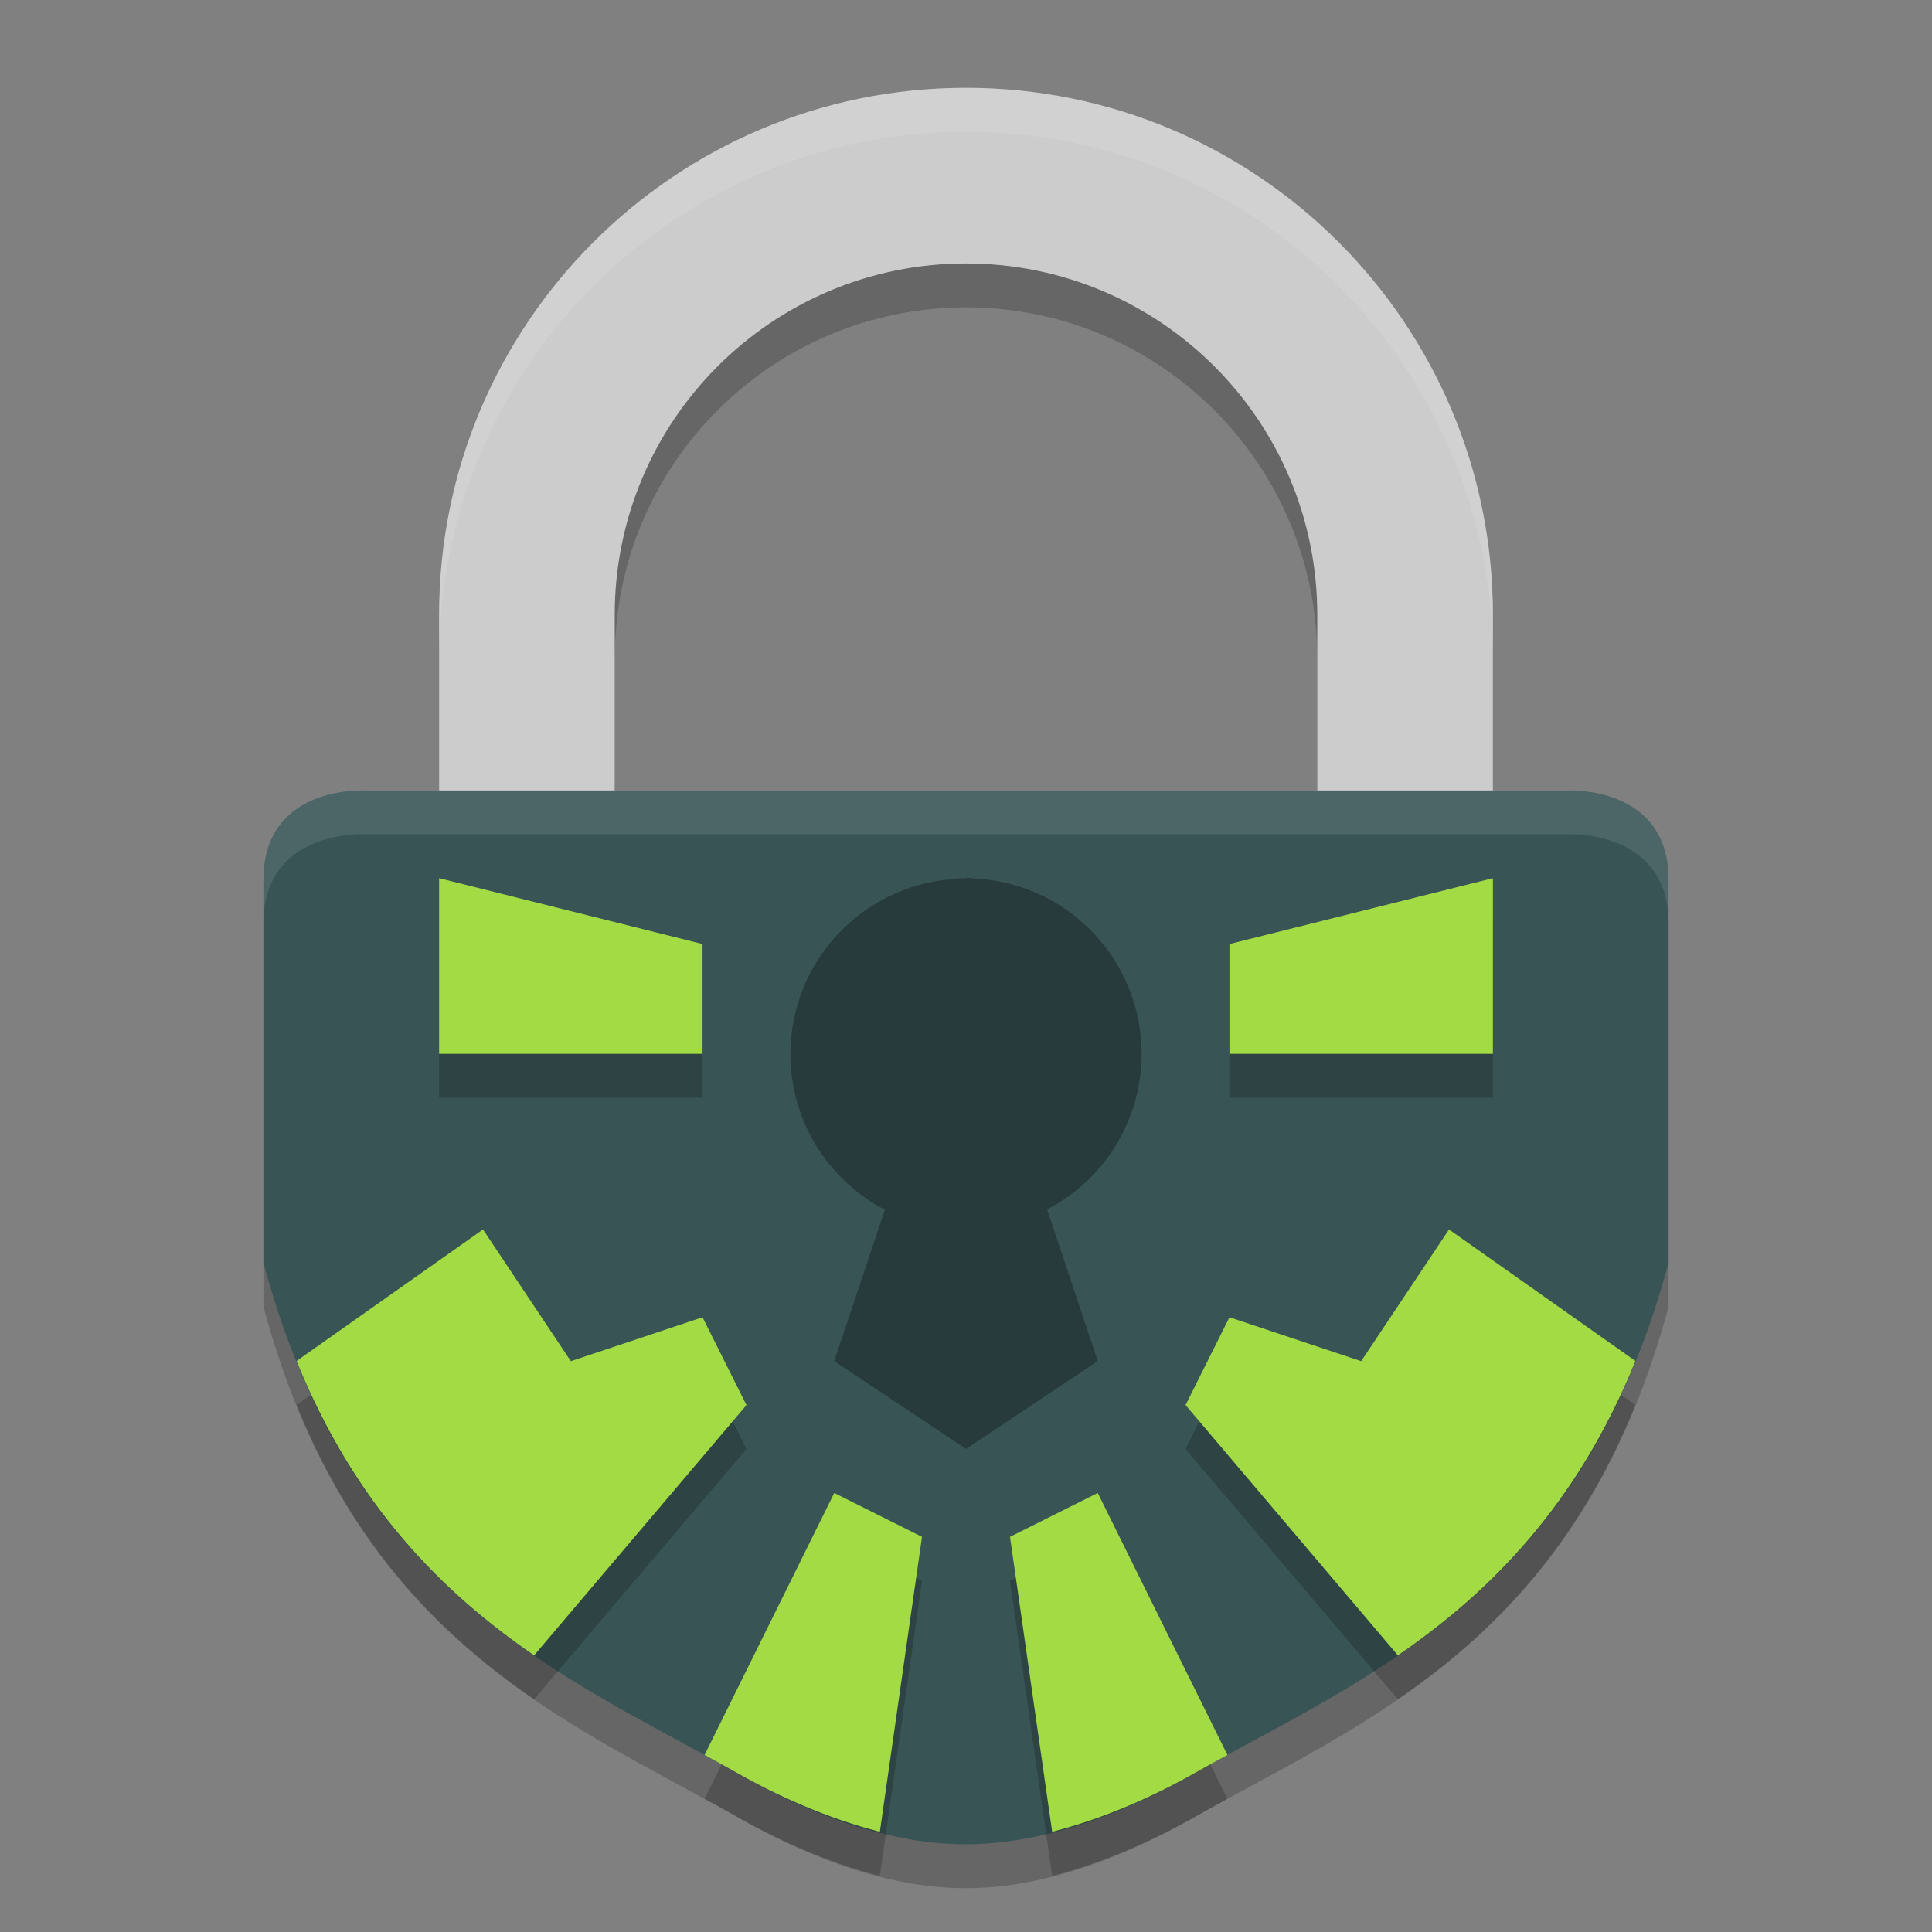 <svg width="22" height="22" version="1.1" viewBox="0 0 22 22" xmlns="http://www.w3.org/2000/svg">
 <rect x="0" y="0" width="22" height="22" fill="#808080" stroke="none"/>
 <g transform="translate(0,-1030.362)">
  <path d="m4.143 1039.863s-1.143-0.057-1.143 1.014v4.364c1.019 3.801 3.479 4.722 5.394 5.811 0.685 0.39 1.64 0.814 2.606 0.811 0.966 0 1.921-0.421 2.606-0.811 1.915-1.089 4.375-2.01 5.394-5.811v-4.364c0-1.071-1.143-1.014-1.143-1.014h-6.857z" style="fill-rule:evenodd;opacity:.2"/>
  <path d="m11 1031.862c-3.314 0-6 2.686-6 6v6h6 6v-6c0-3.314-2.686-6-6-6zm0 2c2.209 0 4 1.791 4 4v4h-4-4v-4c0-2.209 1.791-4 4-4z" style="opacity:.2"/>
  <path d="m11 1031.362c-3.314 0-6 2.686-6 6v6h6 6v-6c0-3.314-2.686-6-6-6zm0 2c2.209 0 4 1.791 4 4v4h-4-4v-4c0-2.209 1.791-4 4-4z" style="fill:#cccccc"/>
  <path d="m4.143 1039.363s-1.143-0.057-1.143 1.014v4.364c1.019 3.801 3.479 4.722 5.394 5.811 0.685 0.39 1.64 0.814 2.606 0.811 0.966 0 1.921-0.421 2.606-0.811 1.915-1.089 4.375-2.01 5.394-5.811v-4.364c0-1.071-1.143-1.014-1.143-1.014h-6.857z" style="fill-rule:evenodd;fill:#385455"/>
  <path d="m5.5 1044.862-2.123 1.498c0.669 1.649 1.659 2.633 2.705 3.352l2.418-2.85-0.5-1-1.5 0.5-1-1.5z" style="fill-rule:evenodd;opacity:.2"/>
  <path d="m5.5 1044.362-2.123 1.498c0.669 1.649 1.659 2.633 2.705 3.352l2.418-2.85-0.5-1-1.5 0.5-1-1.5z" style="fill-rule:evenodd;fill:#a2db44"/>
  <path d="m9.5 1047.862-1.477 2.984c0.121 0.066 0.253 0.138 0.371 0.205 0.449 0.255 1.017 0.515 1.625 0.67l0.48-3.359-1-0.5z" style="fill-rule:evenodd;opacity:.2"/>
  <path d="m9.5 1047.362-1.477 2.984c0.121 0.066 0.253 0.138 0.371 0.205 0.449 0.255 1.017 0.515 1.625 0.67l0.48-3.359-1-0.5z" style="fill-rule:evenodd;fill:#a2db44"/>
  <path d="m5 1040.862v2h3v-1.25z" style="fill-rule:evenodd;opacity:.2"/>
  <path d="m5 1040.362v2h3v-1.25z" style="fill-rule:evenodd;fill:#a2db44"/>
  <path d="m16.5 1044.862 2.123 1.498c-0.669 1.649-1.659 2.633-2.705 3.352l-2.418-2.85 0.5-1 1.5 0.5 1-1.5z" style="fill-rule:evenodd;opacity:.2"/>
  <path d="m11 1040.362c-0.05 7e-4 -0.1 0-0.15 0.01-1.042 0.079-1.848 0.947-1.85 1.992 1.53e-4 0.746 0.415 1.429 1.076 1.773l-0.576 1.724 1.5 1 1.5-1-0.576-1.727c0.661-0.344 1.076-1.028 1.076-1.773-1e-3 -1.055-0.822-1.928-1.875-1.994-0.042 0-0.083-0.01-0.125-0.01z" style="opacity:.3"/>
  <path d="m11 1031.362c-3.314 0-6 2.686-6 6v0.5c0-3.314 2.686-6 6-6 3.314 0 6 2.686 6 6v-0.5c0-3.314-2.686-6-6-6z" style="fill:#ffffff;opacity:.1"/>
  <path d="m12.5 1047.862 1.477 2.984c-0.121 0.066-0.253 0.138-0.371 0.205-0.449 0.255-1.017 0.515-1.625 0.67l-0.48-3.359 1-0.5z" style="fill-rule:evenodd;opacity:.2"/>
  <path d="m16.5 1044.362 2.123 1.498c-0.669 1.649-1.659 2.633-2.705 3.352l-2.418-2.85 0.5-1 1.5 0.5 1-1.5z" style="fill-rule:evenodd;fill:#a2db44"/>
  <path d="m17 1040.862v2h-3v-1.25z" style="fill-rule:evenodd;opacity:.2"/>
  <path d="m12.5 1047.362 1.477 2.984c-0.121 0.066-0.253 0.138-0.371 0.205-0.449 0.255-1.017 0.515-1.625 0.67l-0.48-3.359 1-0.5z" style="fill-rule:evenodd;fill:#a2db44"/>
  <path d="m17 1040.362v2h-3v-1.25z" style="fill-rule:evenodd;fill:#a2db44"/>
  <path d="m4.143 1039.362s-1.143-0.055-1.143 1.016v0.5c0-1.071 1.143-1.016 1.143-1.016h6.857 6.857s1.143-0.056 1.143 1.016v-0.5c0-1.071-1.143-1.016-1.143-1.016h-6.857-6.857z" style="fill-rule:evenodd;fill:#ffffff;opacity:.1"/>
 </g>
</svg>
